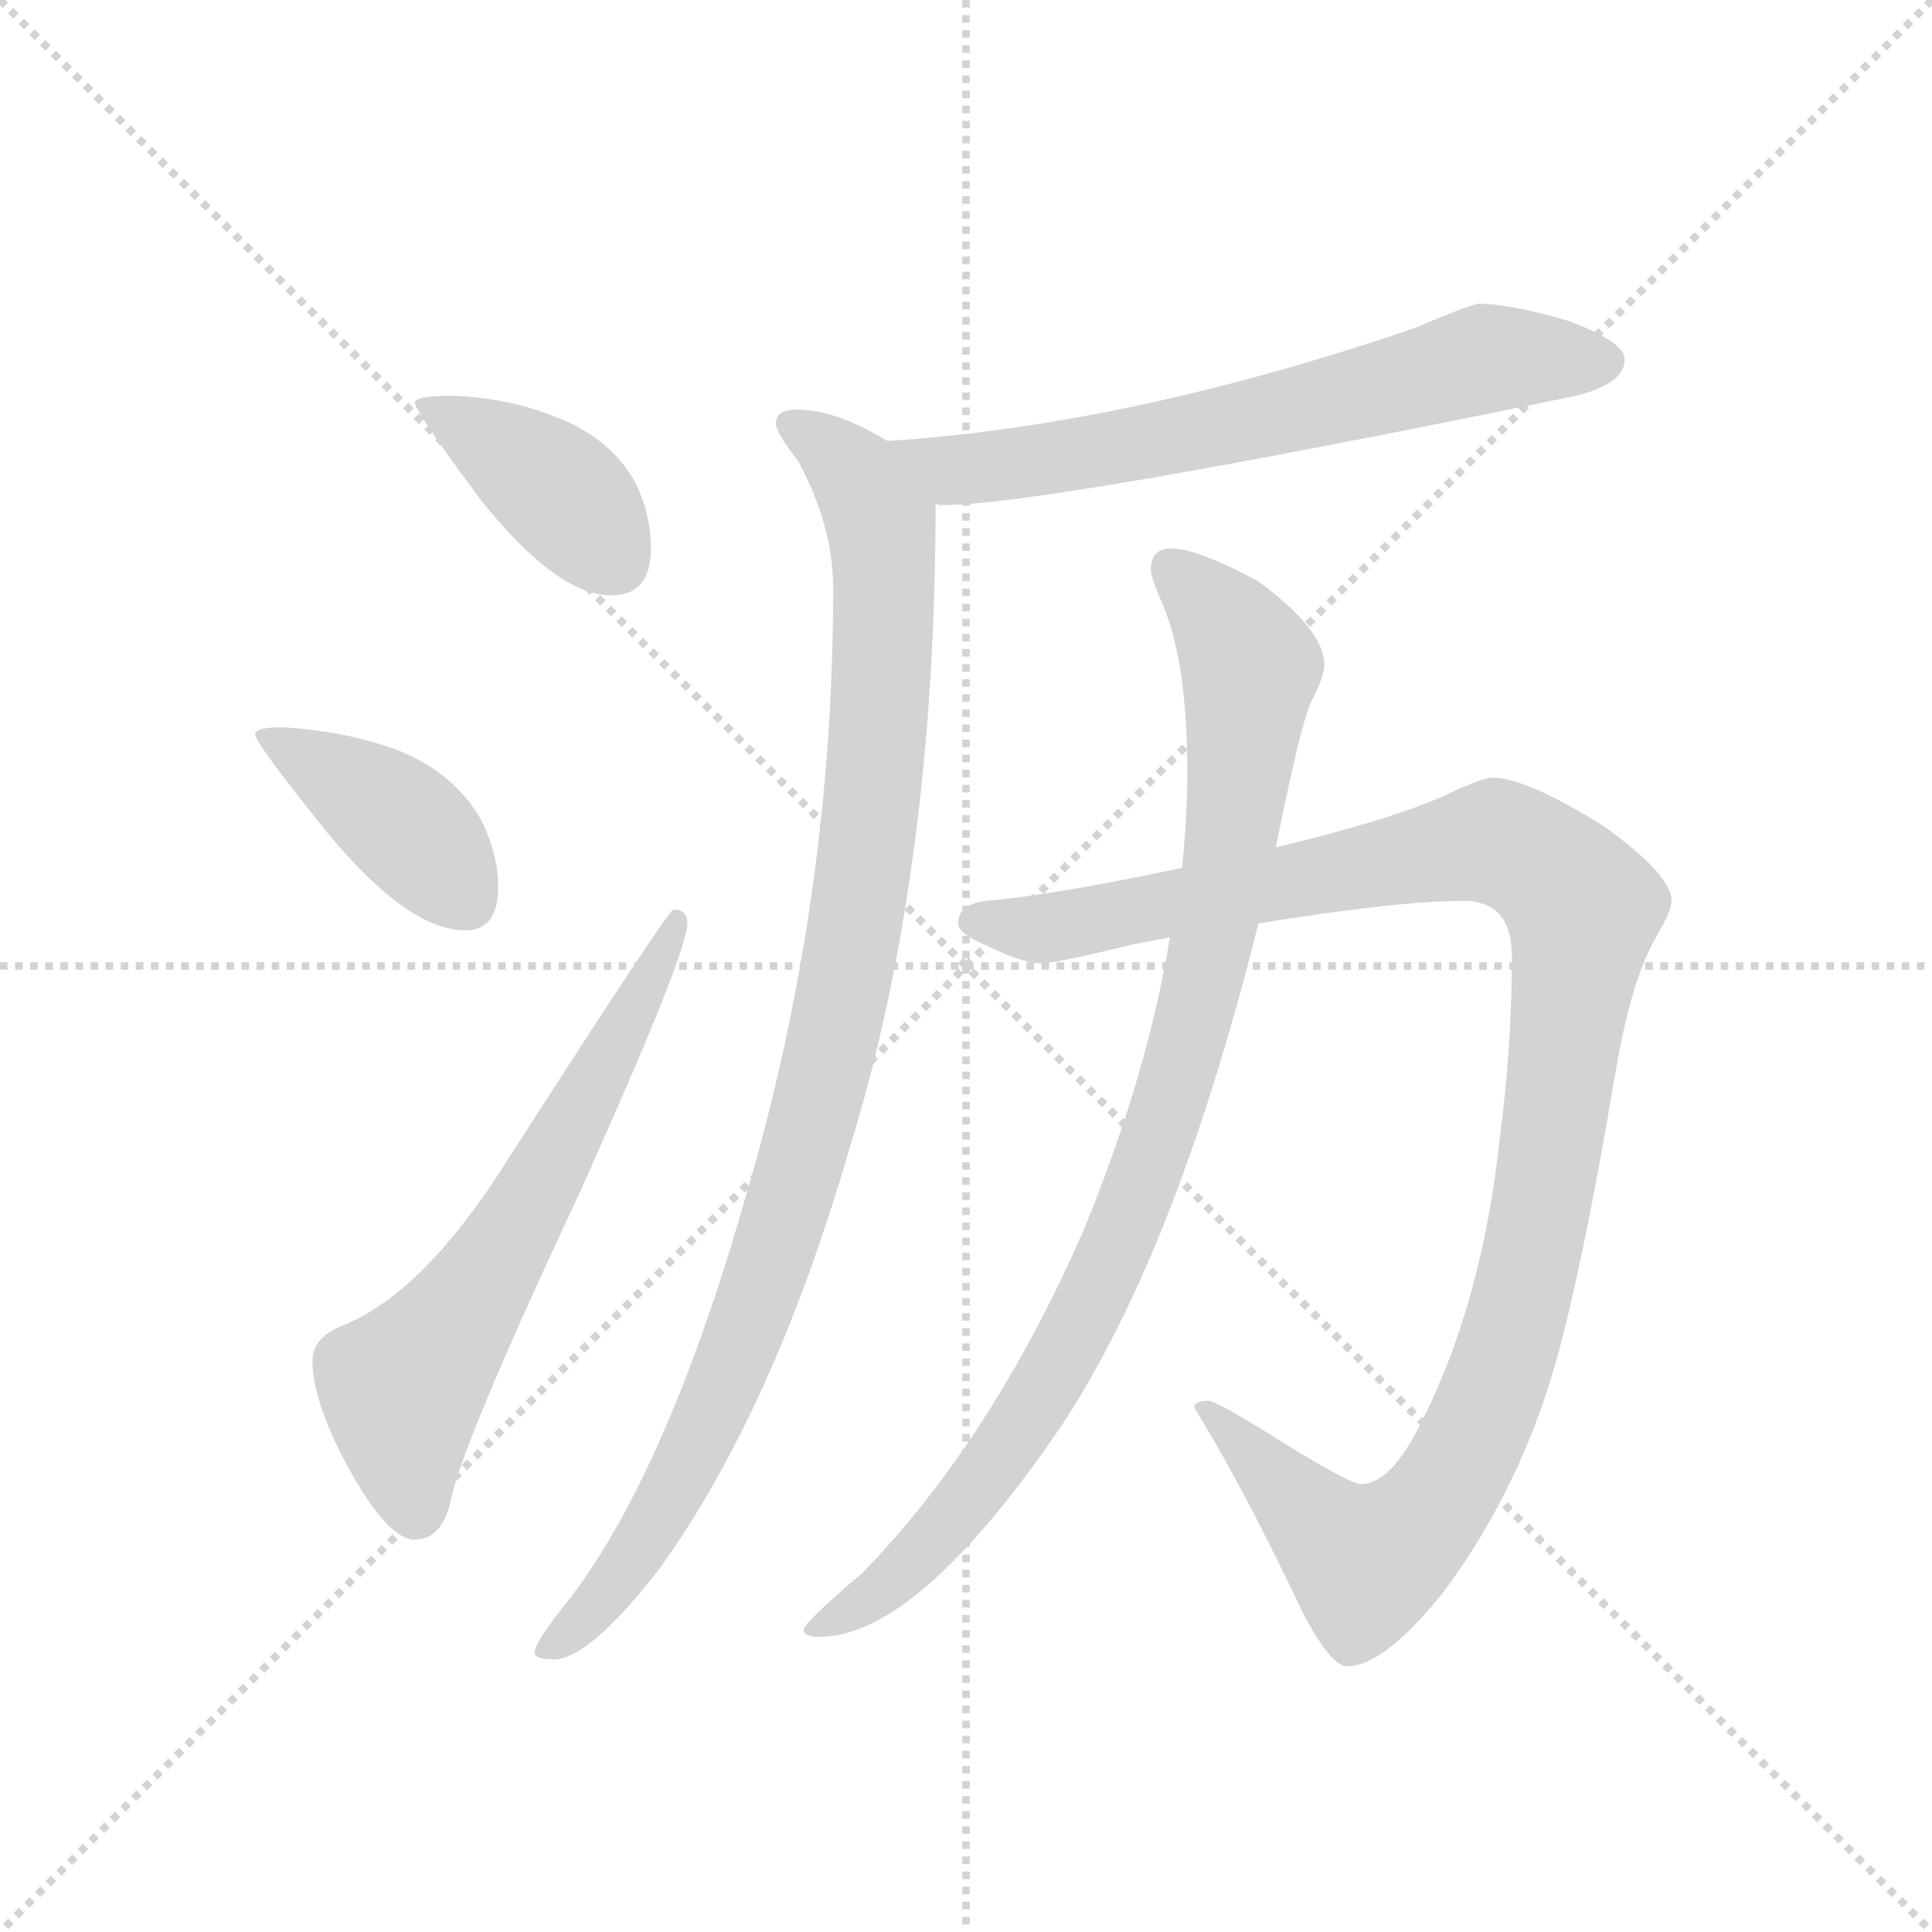 <svg version="1.1" viewBox="0 0 1024 1024" xmlns="http://www.w3.org/2000/svg">
  <g stroke="lightgray" stroke-dasharray="1,1" stroke-width="1" transform="scale(4, 4)">
    <line x1="0" y1="0" x2="256" y2="256"></line>
    <line x1="256" y1="0" x2="0" y2="256"></line>
    <line x1="128" y1="0" x2="128" y2="256"></line>
    <line x1="0" y1="128" x2="256" y2="128"></line>
  </g>
  <g transform="scale(0.92, -0.92) translate(60, -850)">
    <style type="text/css">
      
        @keyframes keyframes0 {
          from {
            stroke: blue;
            stroke-dashoffset: 401;
            stroke-width: 128;
          }
          57% {
            animation-timing-function: step-end;
            stroke: blue;
            stroke-dashoffset: 0;
            stroke-width: 128;
          }
          to {
            stroke: black;
            stroke-width: 1024;
          }
        }
        #make-me-a-hanzi-animation-0 {
          animation: keyframes0 0.576s both;
          animation-delay: 0s;
          animation-timing-function: linear;
        }
      
        @keyframes keyframes1 {
          from {
            stroke: blue;
            stroke-dashoffset: 406;
            stroke-width: 128;
          }
          57% {
            animation-timing-function: step-end;
            stroke: blue;
            stroke-dashoffset: 0;
            stroke-width: 128;
          }
          to {
            stroke: black;
            stroke-width: 1024;
          }
        }
        #make-me-a-hanzi-animation-1 {
          animation: keyframes1 0.58s both;
          animation-delay: 0.576s;
          animation-timing-function: linear;
        }
      
        @keyframes keyframes2 {
          from {
            stroke: blue;
            stroke-dashoffset: 642;
            stroke-width: 128;
          }
          68% {
            animation-timing-function: step-end;
            stroke: blue;
            stroke-dashoffset: 0;
            stroke-width: 128;
          }
          to {
            stroke: black;
            stroke-width: 1024;
          }
        }
        #make-me-a-hanzi-animation-2 {
          animation: keyframes2 0.772s both;
          animation-delay: 1.157s;
          animation-timing-function: linear;
        }
      
        @keyframes keyframes3 {
          from {
            stroke: blue;
            stroke-dashoffset: 672;
            stroke-width: 128;
          }
          69% {
            animation-timing-function: step-end;
            stroke: blue;
            stroke-dashoffset: 0;
            stroke-width: 128;
          }
          to {
            stroke: black;
            stroke-width: 1024;
          }
        }
        #make-me-a-hanzi-animation-3 {
          animation: keyframes3 0.797s both;
          animation-delay: 1.929s;
          animation-timing-function: linear;
        }
      
        @keyframes keyframes4 {
          from {
            stroke: blue;
            stroke-dashoffset: 1029;
            stroke-width: 128;
          }
          77% {
            animation-timing-function: step-end;
            stroke: blue;
            stroke-dashoffset: 0;
            stroke-width: 128;
          }
          to {
            stroke: black;
            stroke-width: 1024;
          }
        }
        #make-me-a-hanzi-animation-4 {
          animation: keyframes4 1.087s both;
          animation-delay: 2.726s;
          animation-timing-function: linear;
        }
      
        @keyframes keyframes5 {
          from {
            stroke: blue;
            stroke-dashoffset: 1159;
            stroke-width: 128;
          }
          79% {
            animation-timing-function: step-end;
            stroke: blue;
            stroke-dashoffset: 0;
            stroke-width: 128;
          }
          to {
            stroke: black;
            stroke-width: 1024;
          }
        }
        #make-me-a-hanzi-animation-5 {
          animation: keyframes5 1.193s both;
          animation-delay: 3.813s;
          animation-timing-function: linear;
        }
      
        @keyframes keyframes6 {
          from {
            stroke: blue;
            stroke-dashoffset: 963;
            stroke-width: 128;
          }
          76% {
            animation-timing-function: step-end;
            stroke: blue;
            stroke-dashoffset: 0;
            stroke-width: 128;
          }
          to {
            stroke: black;
            stroke-width: 1024;
          }
        }
        #make-me-a-hanzi-animation-6 {
          animation: keyframes6 1.034s both;
          animation-delay: 5.007s;
          animation-timing-function: linear;
        }
      
    </style>
    
      <path d="M 200 622 Q 179 622 179 618 Q 179 613 217 562 Q 261 507 292 507 Q 315 507 315 534 Q 315 554 306 572 Q 291 599 257 611 Q 231 621 200 622 Z" fill="lightgray"></path>
    
      <path d="M 103 431 Q 87 431 87 427 Q 87 422 128 371 Q 175 314 208 314 Q 227 314 227 339 Q 227 358 217 378 Q 201 406 166 419 Q 137 429 103 431 Z" fill="lightgray"></path>
    
      <path d="M 328 326 Q 325 326 230 178 Q 184 106 139 87 Q 120 80 120 66 Q 120 42 142 2 Q 164 -37 179 -37 Q 195 -37 200 -13 Q 207 20 274 163 Q 336 301 336 318 Q 336 326 328 326 Z" fill="lightgray"></path>
    
      <path d="M 792 675 Q 788 675 755 661 Q 591 605 452 596 L 451 596 C 421 594 449 562 479 560 Q 480 559 483 559 Q 542 559 848 622 Q 876 629 876 643 Q 876 653 844 665 Q 810 675 792 675 Z" fill="lightgray"></path>
    
      <path d="M 451 596 Q 422 614 399 614 Q 387 614 387 606 Q 387 601 400 584 Q 420 547 420 511 Q 420 332 370 162 Q 325 4 269 -70 Q 248 -96 248 -102 Q 248 -106 259 -106 Q 279 -106 319 -55 Q 385 36 429 187 Q 479 348 479 560 C 479 581 478 582 451 596 Z" fill="lightgray"></path>
    
      <path d="M 800 402 Q 794 402 775 393 Q 746 379 676 362 L 675 362 L 621 350 Q 545 334 508 331 Q 492 329 492 318 Q 492 312 509 305 Q 529 295 540 295 Q 548 295 593 306 Q 604 308 614 310 L 665 318 Q 745 331 783 331 Q 811 331 811 299 Q 811 247 804 194 Q 794 101 760 33 Q 742 -5 724 -5 Q 718 -5 679 19 Q 641 43 636 43 Q 628 43 628 39 Q 656 -6 691 -80 Q 707 -110 716 -110 Q 737 -110 771 -68 Q 812 -13 833 54 Q 850 109 871 234 Q 880 286 894 310 Q 903 325 903 331 Q 903 346 864 374 Q 819 402 800 402 Z" fill="lightgray"></path>
    
      <path d="M 675 362 Q 689 431 695 445 Q 703 460 703 467 Q 703 487 665 515 Q 630 534 615 534 Q 603 534 603 522 Q 603 518 608 506 Q 624 472 624 406 Q 624 379 621 350 L 614 310 Q 601 231 565 143 Q 512 21 437 -56 Q 403 -85 403 -89 Q 403 -93 412 -93 Q 467 -93 547 22 Q 616 122 665 318 L 675 362 Z" fill="lightgray"></path>
    
    
      <clipPath id="make-me-a-hanzi-clip-0">
        <path d="M 200 622 Q 179 622 179 618 Q 179 613 217 562 Q 261 507 292 507 Q 315 507 315 534 Q 315 554 306 572 Q 291 599 257 611 Q 231 621 200 622 Z"></path>
      </clipPath>
      <path clip-path="url(#make-me-a-hanzi-clip-0)" d="M 183 617 L 260 569 L 294 527" fill="none" id="make-me-a-hanzi-animation-0" stroke-dasharray="273 546" stroke-linecap="round"></path>
    
      <clipPath id="make-me-a-hanzi-clip-1">
        <path d="M 103 431 Q 87 431 87 427 Q 87 422 128 371 Q 175 314 208 314 Q 227 314 227 339 Q 227 358 217 378 Q 201 406 166 419 Q 137 429 103 431 Z"></path>
      </clipPath>
      <path clip-path="url(#make-me-a-hanzi-clip-1)" d="M 91 426 L 167 380 L 208 334" fill="none" id="make-me-a-hanzi-animation-1" stroke-dasharray="278 556" stroke-linecap="round"></path>
    
      <clipPath id="make-me-a-hanzi-clip-2">
        <path d="M 328 326 Q 325 326 230 178 Q 184 106 139 87 Q 120 80 120 66 Q 120 42 142 2 Q 164 -37 179 -37 Q 195 -37 200 -13 Q 207 20 274 163 Q 336 301 336 318 Q 336 326 328 326 Z"></path>
      </clipPath>
      <path clip-path="url(#make-me-a-hanzi-clip-2)" d="M 180 -21 L 172 50 L 249 161 L 331 321" fill="none" id="make-me-a-hanzi-animation-2" stroke-dasharray="514 1028" stroke-linecap="round"></path>
    
      <clipPath id="make-me-a-hanzi-clip-3">
        <path d="M 792 675 Q 788 675 755 661 Q 591 605 452 596 L 451 596 C 421 594 449 562 479 560 Q 480 559 483 559 Q 542 559 848 622 Q 876 629 876 643 Q 876 653 844 665 Q 810 675 792 675 Z"></path>
      </clipPath>
      <path clip-path="url(#make-me-a-hanzi-clip-3)" d="M 459 592 L 489 580 L 512 581 L 716 620 L 796 643 L 866 642" fill="none" id="make-me-a-hanzi-animation-3" stroke-dasharray="544 1088" stroke-linecap="round"></path>
    
      <clipPath id="make-me-a-hanzi-clip-4">
        <path d="M 451 596 Q 422 614 399 614 Q 387 614 387 606 Q 387 601 400 584 Q 420 547 420 511 Q 420 332 370 162 Q 325 4 269 -70 Q 248 -96 248 -102 Q 248 -106 259 -106 Q 279 -106 319 -55 Q 385 36 429 187 Q 479 348 479 560 C 479 581 478 582 451 596 Z"></path>
      </clipPath>
      <path clip-path="url(#make-me-a-hanzi-clip-4)" d="M 396 605 L 432 578 L 448 549 L 448 451 L 432 312 L 393 151 L 348 32 L 301 -55 L 255 -101" fill="none" id="make-me-a-hanzi-animation-4" stroke-dasharray="901 1802" stroke-linecap="round"></path>
    
      <clipPath id="make-me-a-hanzi-clip-5">
        <path d="M 800 402 Q 794 402 775 393 Q 746 379 676 362 L 675 362 L 621 350 Q 545 334 508 331 Q 492 329 492 318 Q 492 312 509 305 Q 529 295 540 295 Q 548 295 593 306 Q 604 308 614 310 L 665 318 Q 745 331 783 331 Q 811 331 811 299 Q 811 247 804 194 Q 794 101 760 33 Q 742 -5 724 -5 Q 718 -5 679 19 Q 641 43 636 43 Q 628 43 628 39 Q 656 -6 691 -80 Q 707 -110 716 -110 Q 737 -110 771 -68 Q 812 -13 833 54 Q 850 109 871 234 Q 880 286 894 310 Q 903 325 903 331 Q 903 346 864 374 Q 819 402 800 402 Z"></path>
      </clipPath>
      <path clip-path="url(#make-me-a-hanzi-clip-5)" d="M 501 319 L 561 318 L 797 364 L 823 356 L 852 325 L 819 111 L 796 40 L 765 -20 L 727 -50 L 635 36" fill="none" id="make-me-a-hanzi-animation-5" stroke-dasharray="1031 2062" stroke-linecap="round"></path>
    
      <clipPath id="make-me-a-hanzi-clip-6">
        <path d="M 675 362 Q 689 431 695 445 Q 703 460 703 467 Q 703 487 665 515 Q 630 534 615 534 Q 603 534 603 522 Q 603 518 608 506 Q 624 472 624 406 Q 624 379 621 350 L 614 310 Q 601 231 565 143 Q 512 21 437 -56 Q 403 -85 403 -89 Q 403 -93 412 -93 Q 467 -93 547 22 Q 616 122 665 318 L 675 362 Z"></path>
      </clipPath>
      <path clip-path="url(#make-me-a-hanzi-clip-6)" d="M 614 524 L 644 494 L 660 466 L 649 360 L 632 276 L 606 191 L 553 70 L 502 -10 L 459 -57 L 408 -89" fill="none" id="make-me-a-hanzi-animation-6" stroke-dasharray="835 1670" stroke-linecap="round"></path>
    
  </g>
</svg>